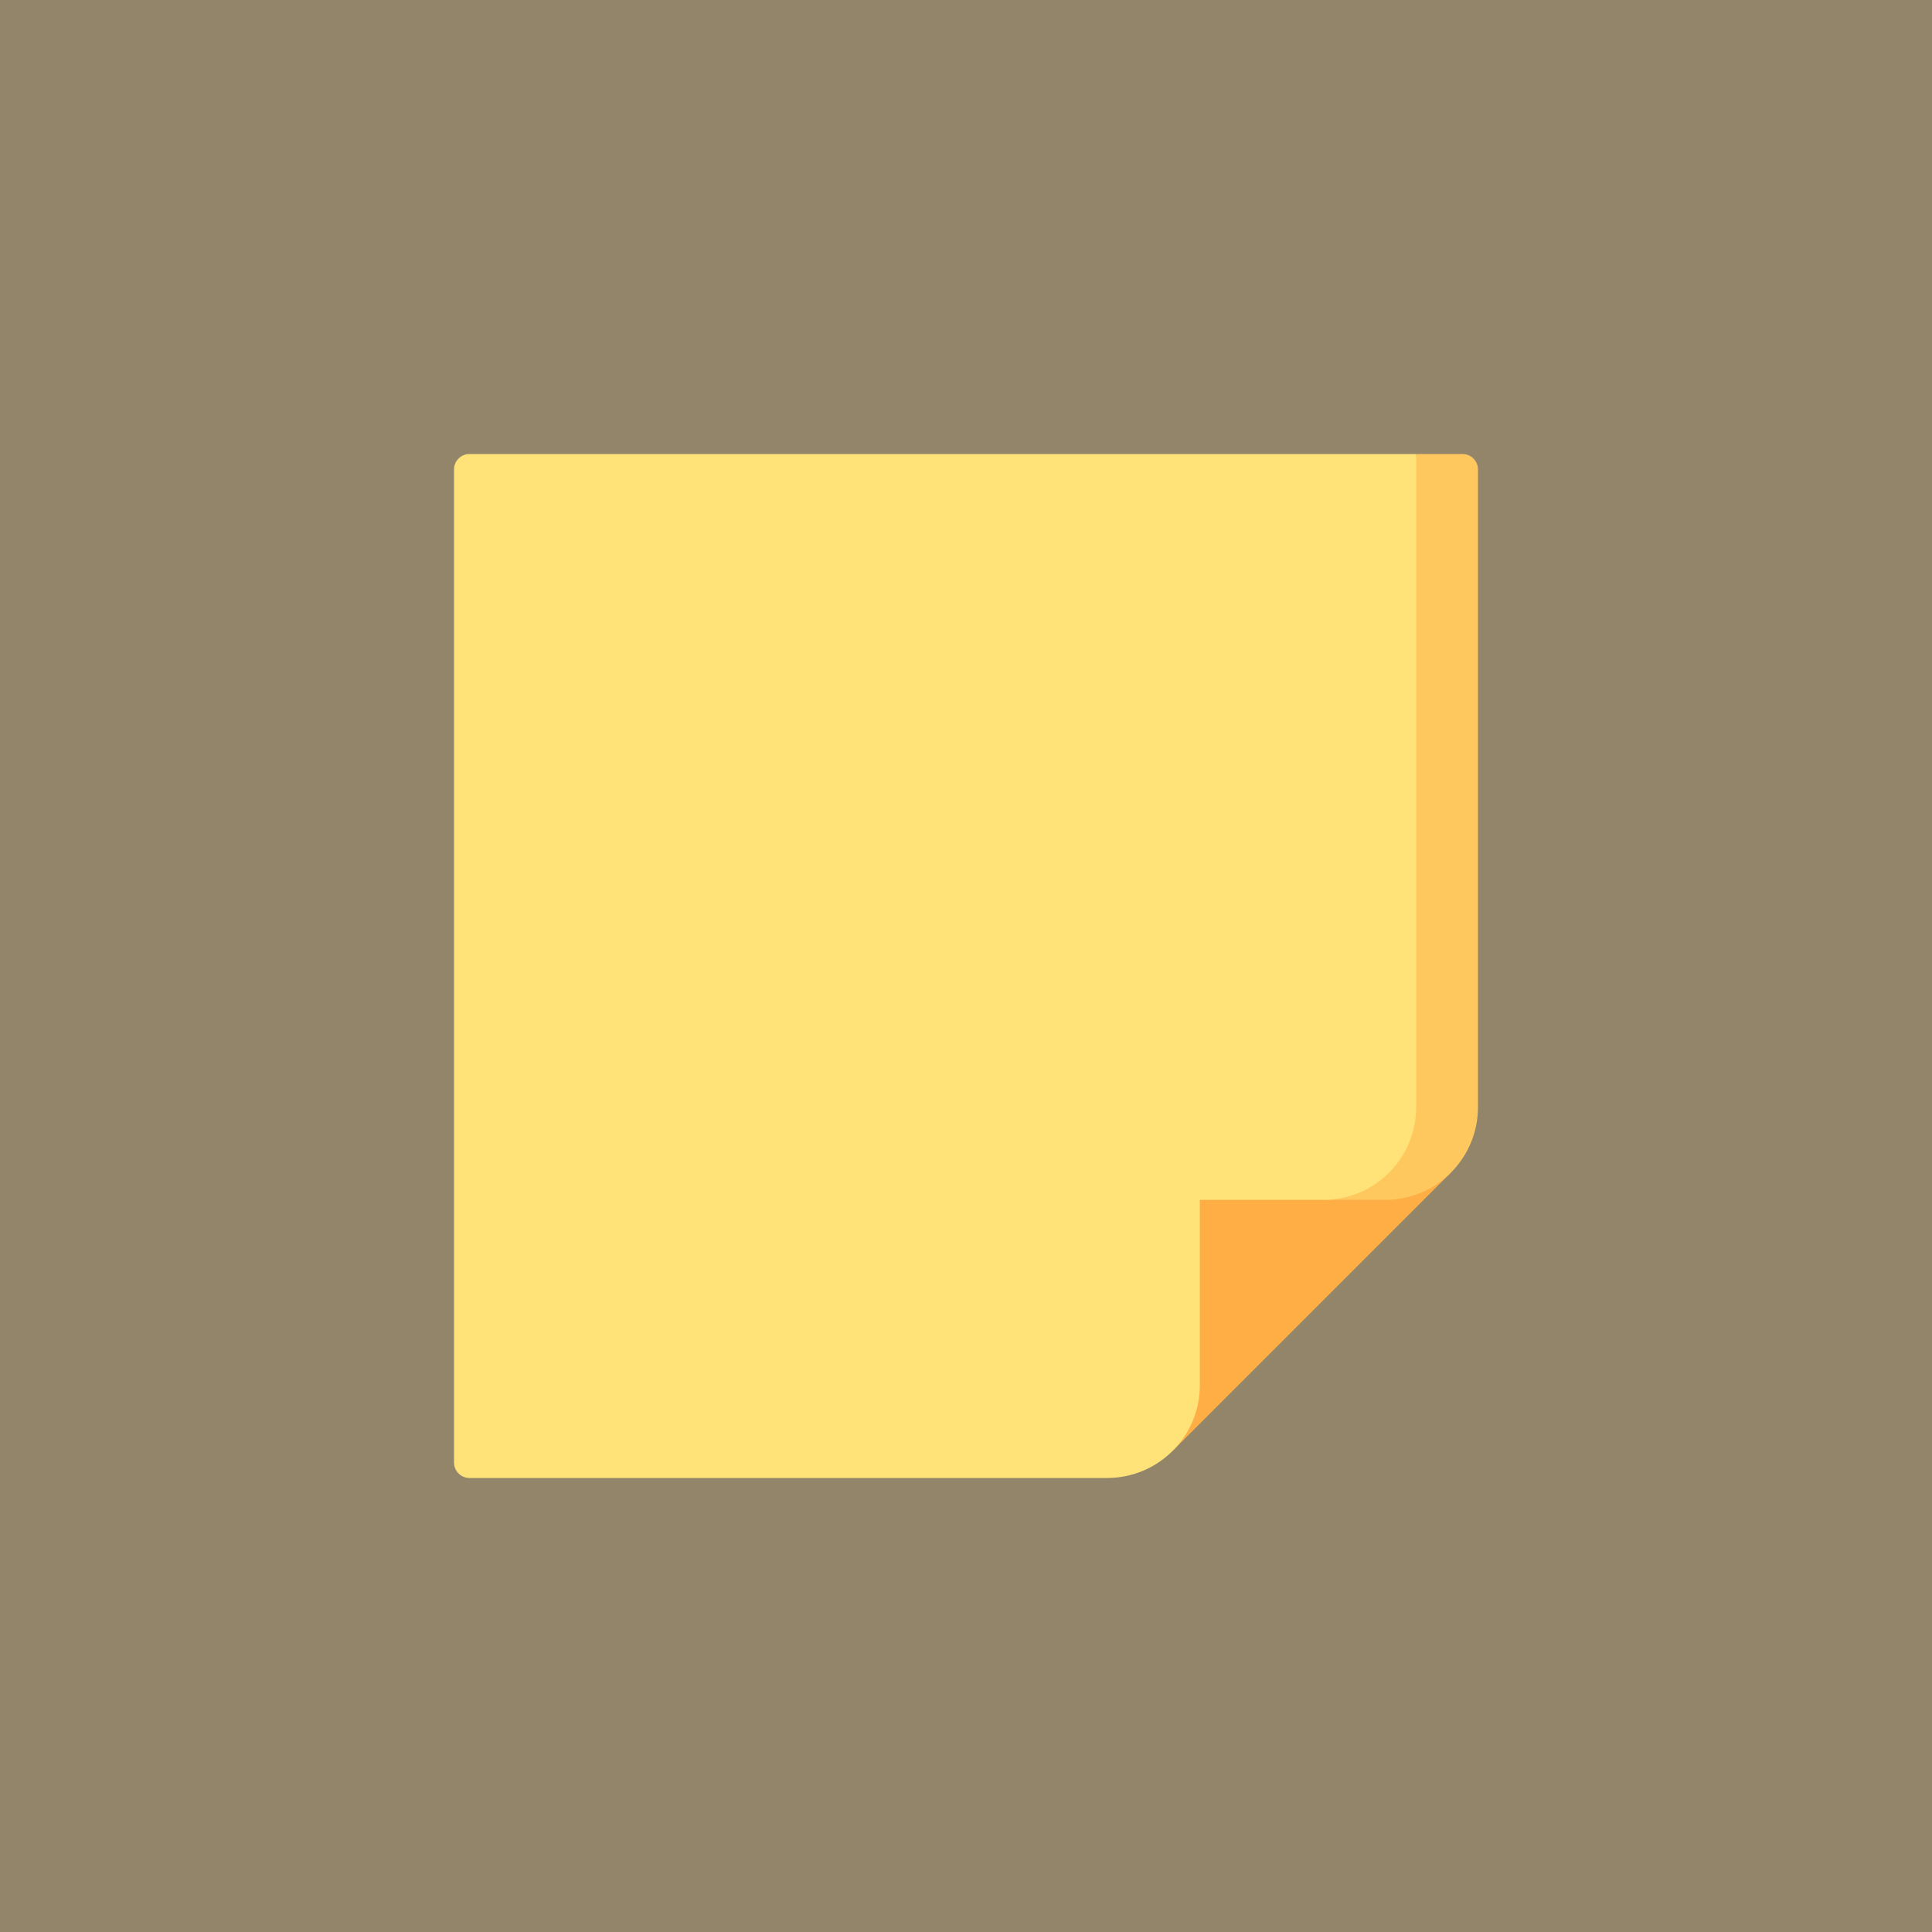 <?xml version="1.0" encoding="UTF-8"?>
<svg xmlns="http://www.w3.org/2000/svg" xmlns:xlink="http://www.w3.org/1999/xlink" xmlns:svgjs="http://svgjs.com/svgjs" version="1.1" width="512" height="512" x="0" y="0" viewBox="0 0 497 497" style="enable-background:new 0 0 512 512" xml:space="preserve" class="">
  <rect width="497" height="497" fill="#93856a" shape="square"/>
  <g transform="matrix(0.53,0,0,0.53,116.795,116.795)">
    <path xmlns="http://www.w3.org/2000/svg" d="m332 332 16.82 151.82 135-135z" fill="#ffae46" data-original="#ffae46" class=""/>
    <path xmlns="http://www.w3.org/2000/svg" d="m467 0-45 362h30c24.853 0 45-20.147 45-45v-309.5c0-4.142-3.358-7.5-7.5-7.5z" fill="#ffc85f" data-original="#ffc85f" class=""/>
    <path xmlns="http://www.w3.org/2000/svg" d="m467 317v-317h-459.5c-4.142 0-7.5 3.358-7.5 7.5v482c0 4.142 3.358 7.5 7.5 7.5h309.5c24.853 0 45-20.147 45-45v-90h60c24.853 0 45-20.147 45-45z" fill="#ffe278" data-original="#ffe278" class=""/>
  </g>
</svg>
